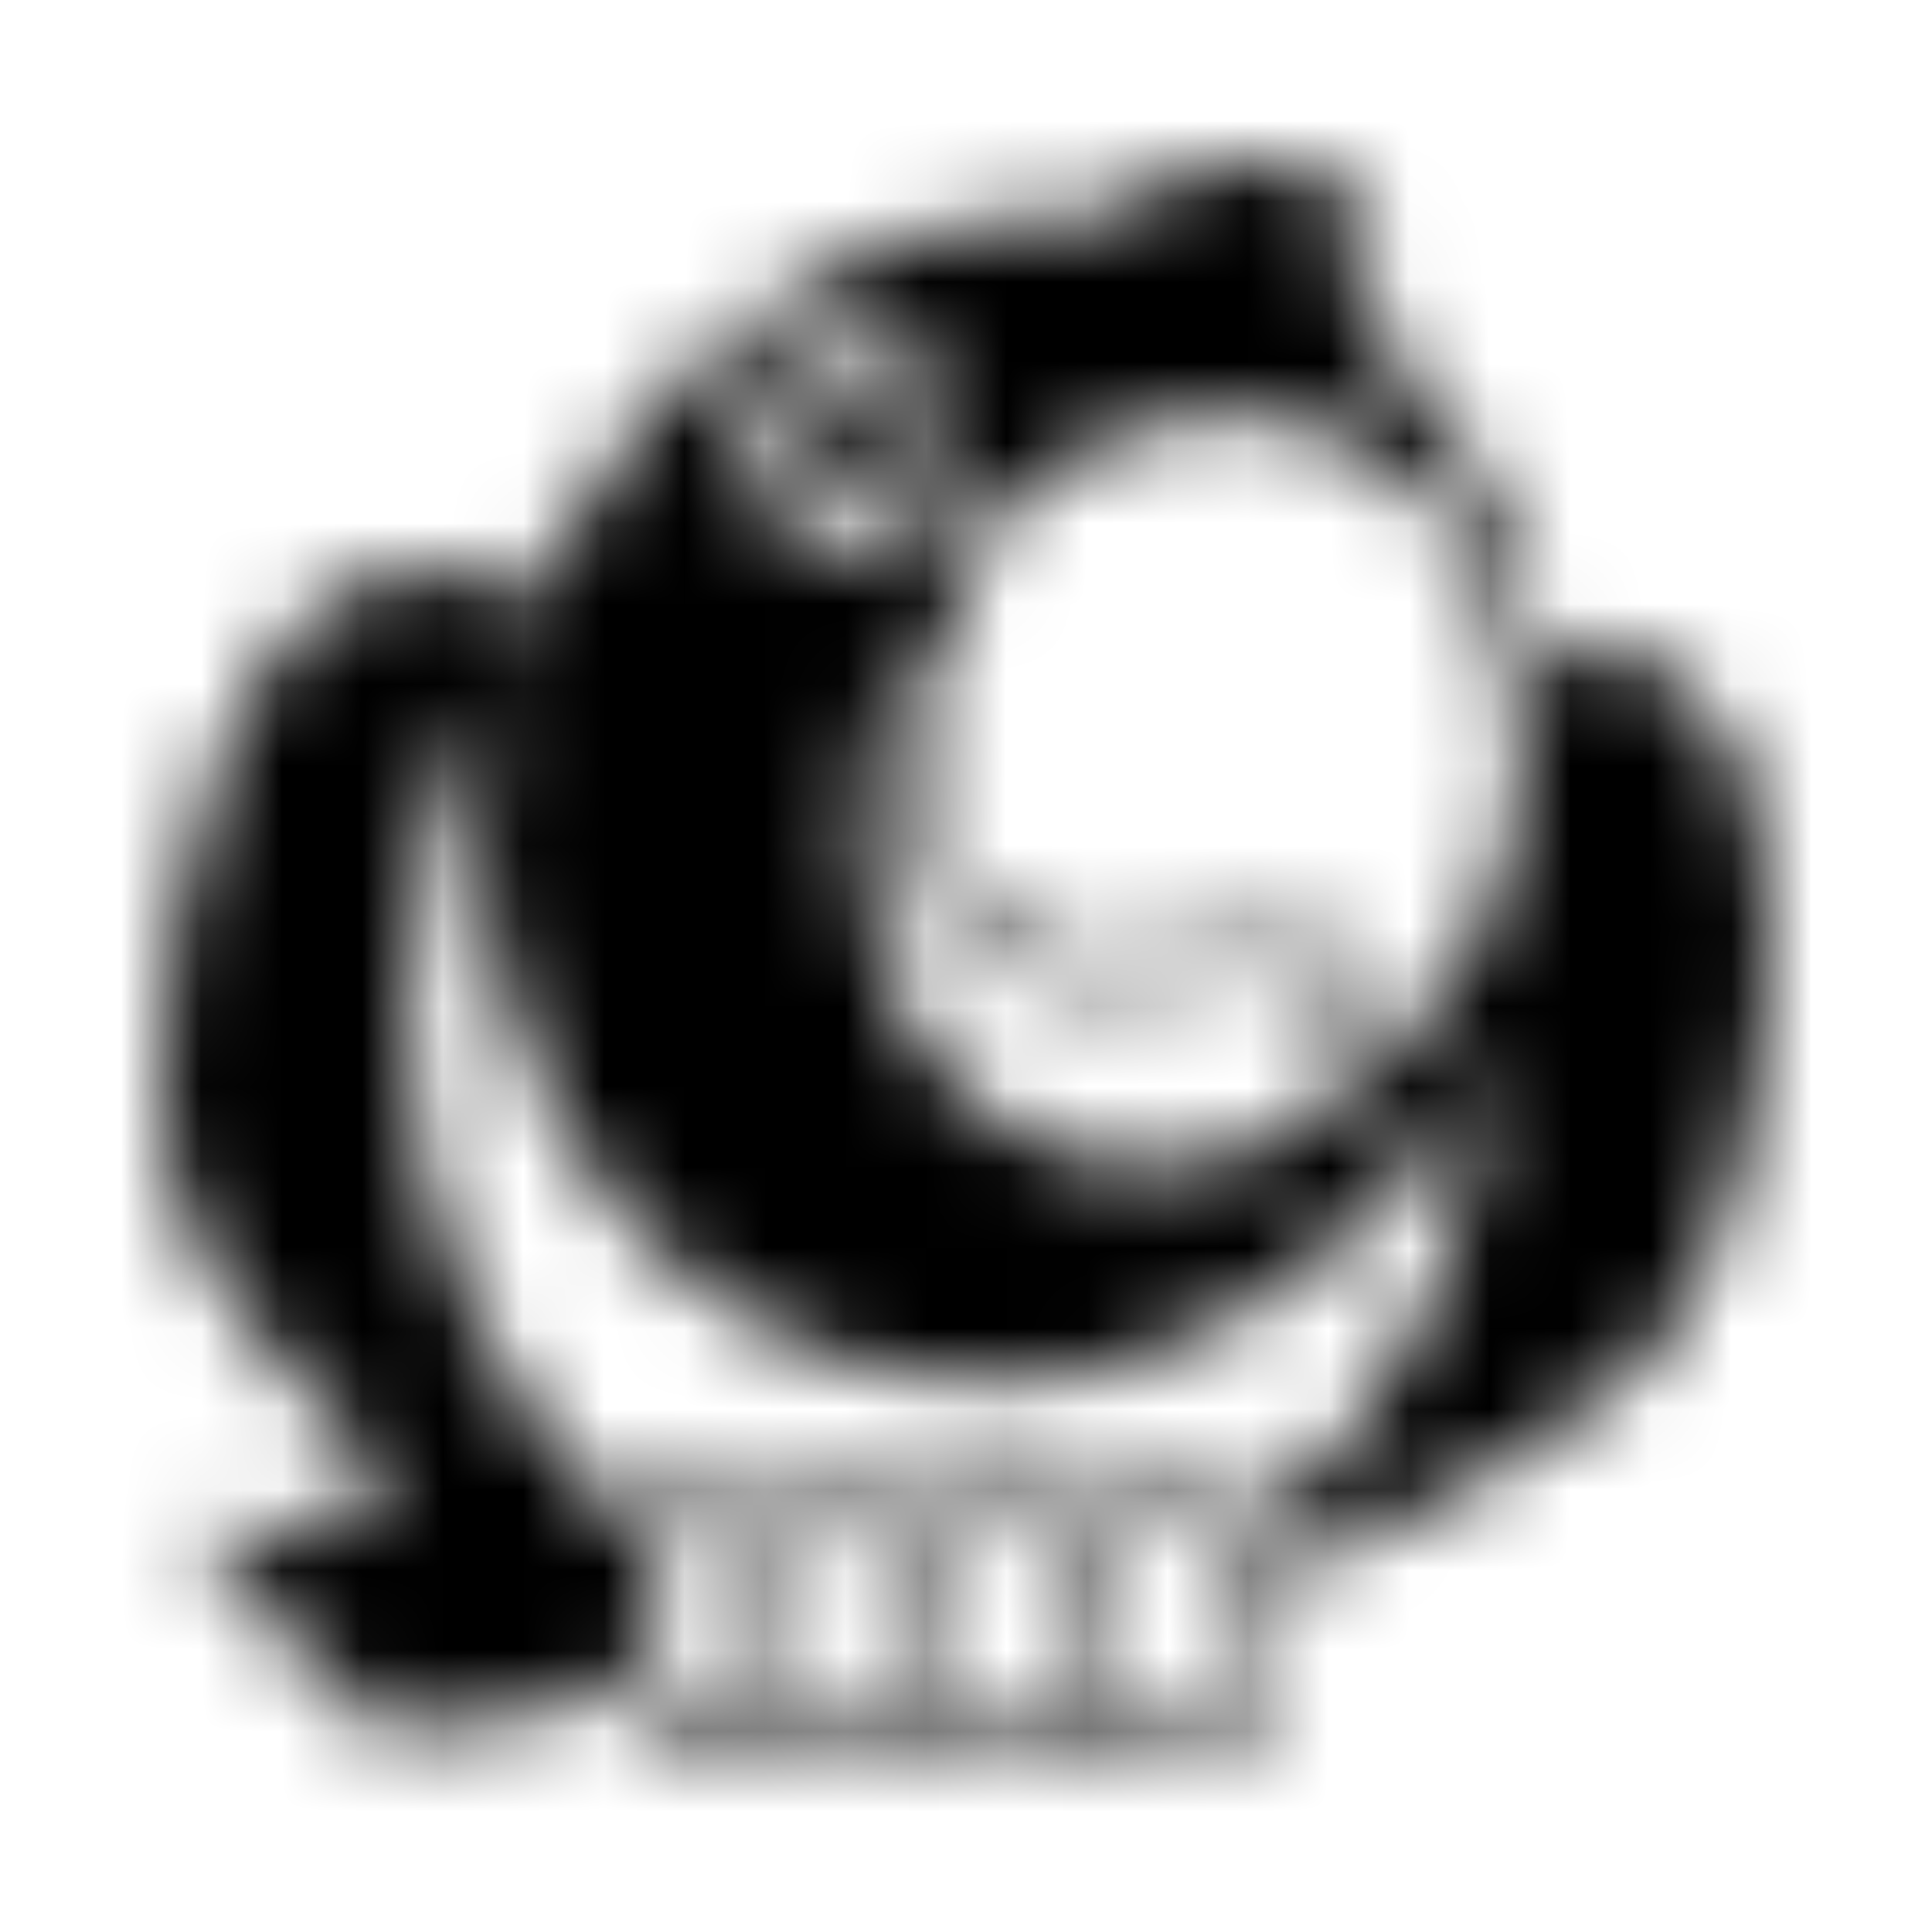 <?xml version="1.0" encoding="UTF-8"?>
<svg width="24px" height="24px" viewBox="0 0 24 24" version="1.1" xmlns="http://www.w3.org/2000/svg" xmlns:xlink="http://www.w3.org/1999/xlink">
    <!-- Generator: Sketch 52.5 (67469) - http://www.bohemiancoding.com/sketch -->
    <title>themeisle</title>
    <desc>Created with Sketch.</desc>
    <defs>
        <path d="M10.125,5.449 C10.125,5.058 10.371,4.6 10.817,4.6 C11.252,4.6 11.509,5.058 11.509,5.449 C11.509,5.85 11.252,6.297 10.817,6.297 C10.371,6.297 10.125,5.85 10.125,5.449 Z M22,11.699 C22,13.105 21.554,15.694 20.583,16.766 C19.69,17.737 17.167,19.154 15.862,19.522 L15.817,19.534 L15.817,20.806 C15.817,21.442 15.326,22 14.679,22 C14.288,22 13.92,21.777 13.719,21.442 C13.507,21.777 13.138,22 12.748,22 C12.357,22 11.989,21.777 11.777,21.442 C11.576,21.777 11.208,22 10.817,22 C10.415,22 10.058,21.777 9.846,21.442 C9.645,21.777 9.277,22 8.886,22 C8.15,22 7.737,21.386 7.737,20.717 C7.1,21.196 6.341,21.475 5.527,21.475 C4.667,21.475 3.83,21.152 3.172,20.583 C3.574,20.571 3.975,20.493 4.355,20.359 C3.54,20.136 2.815,19.623 2.324,18.942 C3.158,19.123 4.129,19.007 4.946,18.507 C4.087,17.647 2.737,16.208 2.268,15.092 C2.045,14.567 2,13.864 2,13.306 C2,11.364 2.792,7.056 5.371,7.056 C5.783,7.056 6.107,7.246 6.275,7.636 C6.418,7.426 6.575,7.225 6.743,7.034 C6.821,6.933 6.967,6.821 7.022,6.71 C7.335,6.219 7.48,5.884 7.871,5.382 C9.132,3.775 11.062,2.67 13.138,2.67 C13.373,2.67 13.607,2.681 13.83,2.714 C14.254,2.257 14.846,2 15.46,2 C16.029,2 16.621,2.234 17.022,2.636 C17.056,2.67 17.078,2.725 17.078,2.77 C17.078,2.915 16.676,3.295 16.576,3.406 C16.743,3.462 17.19,3.674 17.19,3.875 C17.19,3.987 17.078,4.076 17.011,4.154 C18.239,5.237 18.942,6.777 19.21,8.373 C19.377,8.172 19.612,8.038 19.879,8.038 C20.292,8.038 20.694,8.317 20.996,8.585 C21.81,9.31 22,10.661 22,11.699 Z M9.344,5.493 C9.344,6.208 9.835,6.944 10.605,6.944 C11.375,6.944 11.866,6.208 11.866,5.493 C11.866,4.79 11.375,4.054 10.605,4.054 C9.835,4.054 9.344,4.79 9.344,5.493 Z M11.286,9.578 C11.286,8.808 11.431,8.049 11.621,7.301 C9.588,10.408 11.092,14.511 14.31,14.511 C15.147,14.511 15.973,14.21 16.654,13.73 C16.732,13.44 16.799,13.15 16.799,12.848 C16.799,12.29 16.554,12.011 15.996,12.011 C15.817,12.011 15.638,12.045 15.471,12.078 C12.997,12.573 11.286,12.221 11.286,9.578 Z M9.679,19.534 C9.679,19.098 9.333,18.719 8.886,18.719 C8.44,18.719 8.105,19.098 8.105,19.534 L8.105,20.806 C8.105,21.241 8.44,21.632 8.886,21.632 C9.333,21.632 9.679,21.252 9.679,20.806 L9.679,19.534 Z M11.598,19.534 C11.598,19.098 11.263,18.719 10.817,18.719 C10.371,18.719 10.025,19.098 10.025,19.534 L10.025,20.806 C10.025,21.241 10.371,21.632 10.817,21.632 C11.263,21.632 11.598,21.241 11.598,20.806 L11.598,19.534 Z M13.54,19.534 C13.54,19.098 13.194,18.719 12.748,18.719 C12.301,18.719 11.955,19.098 11.955,19.534 L11.955,20.806 C11.955,21.241 12.301,21.632 12.748,21.632 C13.194,21.632 13.54,21.252 13.54,20.806 L13.54,19.534 Z M15.482,19.534 C15.482,19.098 15.136,18.719 14.69,18.719 C14.243,18.719 13.897,19.098 13.897,19.534 L13.897,20.806 C13.897,21.241 14.243,21.632 14.69,21.632 C15.136,21.632 15.482,21.241 15.482,20.806 L15.482,19.534 Z M18.473,13.172 C17.268,15.482 14.946,17.179 12.279,17.179 C8.507,17.179 6.007,13.875 6.007,10.281 C6.007,9.623 6.085,8.975 6.241,8.339 C5.46,9.656 5.08,11.174 5.08,12.692 C5.08,15.047 6.051,17.446 7.871,18.975 C8.071,18.596 8.451,18.339 8.886,18.339 C9.277,18.339 9.645,18.562 9.846,18.897 C10.058,18.563 10.415,18.339 10.817,18.339 C11.208,18.339 11.576,18.562 11.777,18.897 C11.989,18.563 12.357,18.339 12.748,18.339 C13.138,18.339 13.507,18.562 13.719,18.897 C13.92,18.563 14.288,18.339 14.679,18.339 C15.103,18.339 15.493,18.596 15.683,18.964 C17.379,17.547 18.362,15.371 18.473,13.172 Z M18.886,9.277 C18.886,7.179 17.536,5.147 15.27,5.147 C14.087,5.147 12.982,5.739 12.19,6.587 C11.409,9.18 11.118,11.922 13.808,11.922 C14.933,11.922 17.611,10.807 17.1,13.362 C18.228,12.346 18.886,10.795 18.886,9.277 Z" id="path-1"></path>
    </defs>
    <g id="themeisle" stroke="none" stroke-width="1" fill="none" fill-rule="evenodd">
        <mask id="mask-2" fill="white">
            <use xlink:href="#path-1"></use>
        </mask>
        <g fill-rule="nonzero"></g>
        <g id="🎨-color" mask="url(#mask-2)" fill="#000000">
            <rect id="🎨-Color" x="0" y="0" width="24" height="24"></rect>
        </g>
    </g>
</svg>